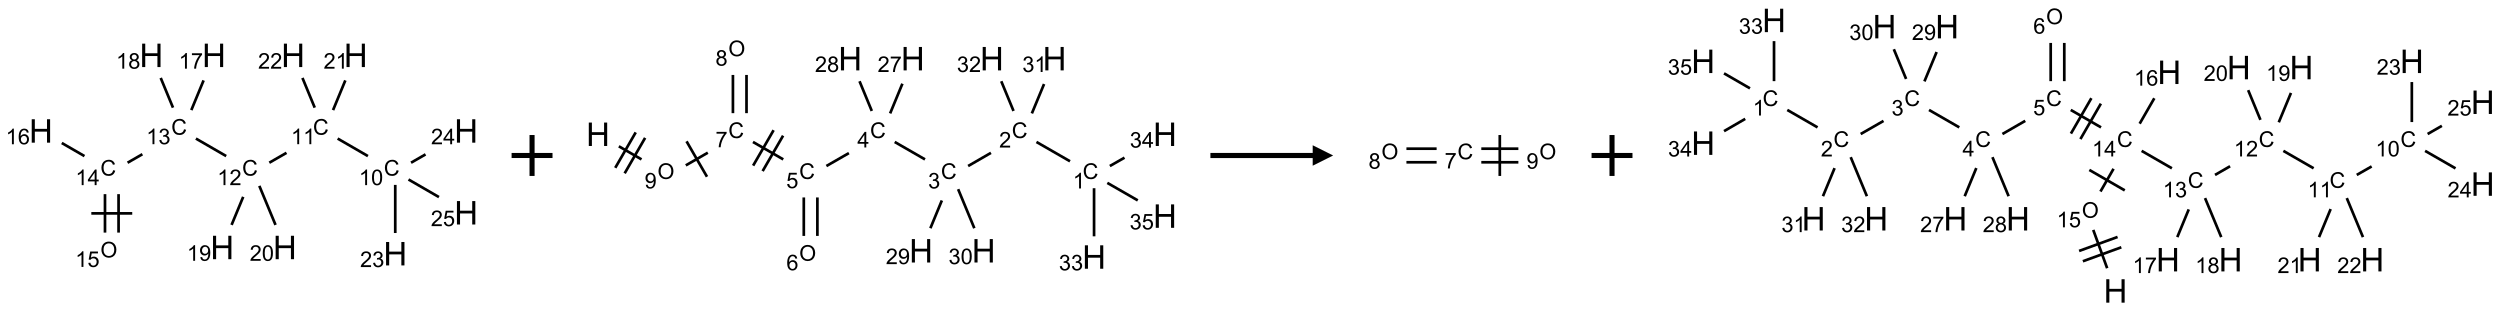 <?xml version="1.0" encoding="UTF-8"?>
<svg xmlns="http://www.w3.org/2000/svg" xmlns:xlink="http://www.w3.org/1999/xlink" width="1222" height="152" viewBox="0 0 1222 152">
<defs>
<g>
<g id="glyph-0-0">
<path d="M 1.332 0 L 1.332 -6.668 L 6.668 -6.668 L 6.668 0 Z M 1.5 -0.168 L 6.5 -0.168 L 6.5 -6.5 L 1.5 -6.5 Z M 1.5 -0.168 "/>
</g>
<g id="glyph-0-1">
<path d="M 6.27 -2.676 L 7.281 -2.422 C 7.07 -1.594 6.688 -0.961 6.137 -0.523 C 5.586 -0.086 4.914 0.129 4.121 0.129 C 3.297 0.129 2.629 -0.039 2.113 -0.371 C 1.598 -0.707 1.203 -1.191 0.934 -1.828 C 0.664 -2.465 0.531 -3.145 0.531 -3.875 C 0.531 -4.672 0.684 -5.363 0.988 -5.957 C 1.293 -6.547 1.723 -6.996 2.285 -7.305 C 2.844 -7.613 3.461 -7.766 4.137 -7.766 C 4.898 -7.766 5.543 -7.57 6.062 -7.184 C 6.582 -6.793 6.945 -6.246 7.152 -5.543 L 6.156 -5.309 C 5.98 -5.863 5.723 -6.266 5.387 -6.52 C 5.051 -6.773 4.625 -6.902 4.113 -6.902 C 3.527 -6.902 3.039 -6.762 2.645 -6.48 C 2.25 -6.199 1.973 -5.82 1.812 -5.348 C 1.652 -4.871 1.574 -4.383 1.574 -3.879 C 1.574 -3.23 1.668 -2.664 1.855 -2.18 C 2.047 -1.695 2.34 -1.332 2.738 -1.094 C 3.137 -0.855 3.57 -0.734 4.035 -0.734 C 4.602 -0.734 5.082 -0.898 5.473 -1.223 C 5.867 -1.551 6.133 -2.035 6.27 -2.676 Z M 6.27 -2.676 "/>
</g>
<g id="glyph-0-2">
<path d="M 3.973 0 L 3.035 0 L 3.035 -5.973 C 2.809 -5.758 2.516 -5.543 2.148 -5.328 C 1.781 -5.113 1.453 -4.953 1.16 -4.844 L 1.16 -5.75 C 1.684 -5.996 2.145 -6.297 2.535 -6.645 C 2.93 -6.996 3.207 -7.336 3.371 -7.668 L 3.973 -7.668 Z M 3.973 0 "/>
</g>
<g id="glyph-0-3">
<path d="M 0.441 -3.766 C 0.441 -4.668 0.535 -5.395 0.723 -5.945 C 0.906 -6.496 1.184 -6.922 1.551 -7.219 C 1.918 -7.516 2.375 -7.668 2.934 -7.668 C 3.344 -7.668 3.703 -7.586 4.012 -7.418 C 4.32 -7.254 4.574 -7.016 4.777 -6.707 C 4.977 -6.395 5.137 -6.016 5.25 -5.57 C 5.363 -5.125 5.422 -4.523 5.422 -3.766 C 5.422 -2.871 5.328 -2.148 5.145 -1.598 C 4.961 -1.047 4.688 -0.621 4.32 -0.32 C 3.953 -0.02 3.492 0.129 2.934 0.129 C 2.195 0.129 1.617 -0.133 1.199 -0.66 C 0.695 -1.297 0.441 -2.332 0.441 -3.766 Z M 1.406 -3.766 C 1.406 -2.512 1.555 -1.68 1.848 -1.262 C 2.141 -0.848 2.5 -0.641 2.934 -0.641 C 3.363 -0.641 3.727 -0.848 4.02 -1.266 C 4.312 -1.684 4.457 -2.516 4.457 -3.766 C 4.457 -5.023 4.312 -5.859 4.02 -6.27 C 3.727 -6.684 3.359 -6.891 2.922 -6.891 C 2.492 -6.891 2.148 -6.707 1.891 -6.344 C 1.566 -5.879 1.406 -5.02 1.406 -3.766 Z M 1.406 -3.766 "/>
</g>
<g id="glyph-0-4">
<path d="M 5.371 -0.902 L 5.371 0 L 0.324 0 C 0.316 -0.227 0.352 -0.441 0.434 -0.652 C 0.562 -0.996 0.766 -1.332 1.051 -1.668 C 1.332 -2 1.742 -2.387 2.277 -2.824 C 3.105 -3.504 3.668 -4.043 3.957 -4.441 C 4.25 -4.84 4.395 -5.215 4.395 -5.566 C 4.395 -5.938 4.262 -6.254 3.996 -6.508 C 3.73 -6.762 3.387 -6.891 2.957 -6.891 C 2.508 -6.891 2.145 -6.754 1.875 -6.484 C 1.605 -6.215 1.469 -5.84 1.465 -5.359 L 0.5 -5.457 C 0.566 -6.176 0.812 -6.727 1.246 -7.102 C 1.676 -7.477 2.254 -7.668 2.98 -7.668 C 3.711 -7.668 4.293 -7.465 4.719 -7.059 C 5.145 -6.652 5.359 -6.148 5.359 -5.547 C 5.359 -5.242 5.297 -4.941 5.172 -4.645 C 5.047 -4.352 4.84 -4.039 4.551 -3.715 C 4.262 -3.387 3.777 -2.938 3.105 -2.371 C 2.543 -1.898 2.18 -1.578 2.02 -1.41 C 1.859 -1.242 1.73 -1.07 1.625 -0.902 Z M 5.371 -0.902 "/>
</g>
<g id="glyph-0-5">
<path d="M 0.449 -2.016 L 1.387 -2.141 C 1.492 -1.609 1.676 -1.227 1.934 -0.992 C 2.191 -0.758 2.508 -0.641 2.879 -0.641 C 3.32 -0.641 3.695 -0.793 3.996 -1.098 C 4.301 -1.402 4.453 -1.781 4.453 -2.234 C 4.453 -2.664 4.312 -3.02 4.031 -3.301 C 3.75 -3.578 3.391 -3.719 2.957 -3.719 C 2.781 -3.719 2.562 -3.684 2.297 -3.613 L 2.402 -4.438 C 2.465 -4.43 2.516 -4.426 2.551 -4.426 C 2.949 -4.426 3.312 -4.531 3.629 -4.738 C 3.949 -4.949 4.109 -5.27 4.109 -5.703 C 4.109 -6.047 3.992 -6.332 3.762 -6.559 C 3.527 -6.785 3.227 -6.895 2.859 -6.895 C 2.496 -6.895 2.191 -6.781 1.949 -6.551 C 1.707 -6.324 1.547 -5.98 1.48 -5.52 L 0.543 -5.688 C 0.656 -6.316 0.918 -6.805 1.324 -7.148 C 1.73 -7.492 2.234 -7.668 2.84 -7.668 C 3.254 -7.668 3.641 -7.578 3.988 -7.398 C 4.34 -7.219 4.609 -6.977 4.793 -6.668 C 4.98 -6.359 5.074 -6.031 5.074 -5.684 C 5.074 -5.352 4.984 -5.051 4.809 -4.781 C 4.629 -4.512 4.367 -4.297 4.02 -4.137 C 4.473 -4.031 4.824 -3.816 5.074 -3.488 C 5.324 -3.16 5.449 -2.75 5.449 -2.254 C 5.449 -1.59 5.203 -1.023 4.719 -0.559 C 4.234 -0.098 3.617 0.137 2.875 0.137 C 2.203 0.137 1.648 -0.062 1.207 -0.465 C 0.762 -0.863 0.512 -1.379 0.449 -2.016 Z M 0.449 -2.016 "/>
</g>
<g id="glyph-0-6">
<path d="M 3.449 0 L 3.449 -1.828 L 0.137 -1.828 L 0.137 -2.688 L 3.621 -7.637 L 4.387 -7.637 L 4.387 -2.688 L 5.418 -2.688 L 5.418 -1.828 L 4.387 -1.828 L 4.387 0 Z M 3.449 -2.688 L 3.449 -6.129 L 1.059 -2.688 Z M 3.449 -2.688 "/>
</g>
<g id="glyph-0-7">
<path d="M 0.516 -3.719 C 0.516 -4.984 0.855 -5.977 1.535 -6.695 C 2.215 -7.414 3.094 -7.77 4.172 -7.77 C 4.875 -7.77 5.512 -7.602 6.078 -7.266 C 6.645 -6.93 7.074 -6.461 7.371 -5.855 C 7.668 -5.254 7.816 -4.57 7.816 -3.809 C 7.816 -3.035 7.66 -2.34 7.348 -1.73 C 7.035 -1.117 6.594 -0.656 6.02 -0.34 C 5.449 -0.027 4.828 0.129 4.168 0.129 C 3.449 0.129 2.805 -0.043 2.238 -0.391 C 1.672 -0.738 1.246 -1.211 0.953 -1.812 C 0.66 -2.414 0.516 -3.047 0.516 -3.719 Z M 1.559 -3.703 C 1.559 -2.781 1.805 -2.059 2.301 -1.527 C 2.793 -1 3.414 -0.734 4.16 -0.734 C 4.922 -0.734 5.547 -1 6.039 -1.535 C 6.531 -2.07 6.777 -2.828 6.777 -3.812 C 6.777 -4.434 6.672 -4.977 6.461 -5.441 C 6.25 -5.902 5.945 -6.262 5.539 -6.52 C 5.133 -6.773 4.68 -6.902 4.176 -6.902 C 3.461 -6.902 2.848 -6.656 2.332 -6.164 C 1.816 -5.672 1.559 -4.852 1.559 -3.703 Z M 1.559 -3.703 "/>
</g>
<g id="glyph-0-8">
<path d="M 0.441 -2 L 1.426 -2.082 C 1.5 -1.605 1.668 -1.242 1.934 -1.004 C 2.199 -0.762 2.52 -0.641 2.895 -0.641 C 3.348 -0.641 3.73 -0.812 4.043 -1.152 C 4.355 -1.492 4.512 -1.941 4.512 -2.504 C 4.512 -3.039 4.359 -3.461 4.059 -3.77 C 3.758 -4.078 3.367 -4.234 2.879 -4.234 C 2.578 -4.234 2.305 -4.164 2.062 -4.027 C 1.82 -3.891 1.629 -3.715 1.488 -3.496 L 0.609 -3.609 L 1.348 -7.531 L 5.145 -7.531 L 5.145 -6.637 L 2.098 -6.637 L 1.688 -4.582 C 2.145 -4.902 2.625 -5.062 3.129 -5.062 C 3.797 -5.062 4.359 -4.832 4.816 -4.371 C 5.277 -3.91 5.504 -3.312 5.504 -2.59 C 5.504 -1.898 5.305 -1.301 4.902 -0.797 C 4.41 -0.18 3.742 0.129 2.895 0.129 C 2.199 0.129 1.633 -0.062 1.195 -0.453 C 0.758 -0.844 0.504 -1.359 0.441 -2 Z M 0.441 -2 "/>
</g>
<g id="glyph-0-9">
<path d="M 5.309 -5.766 L 4.375 -5.691 C 4.293 -6.059 4.172 -6.328 4.02 -6.496 C 3.766 -6.762 3.453 -6.895 3.082 -6.895 C 2.785 -6.895 2.523 -6.812 2.297 -6.645 C 2 -6.43 1.77 -6.117 1.598 -5.703 C 1.43 -5.289 1.34 -4.703 1.332 -3.938 C 1.559 -4.281 1.836 -4.535 2.16 -4.703 C 2.488 -4.871 2.828 -4.953 3.188 -4.953 C 3.812 -4.953 4.344 -4.723 4.785 -4.262 C 5.223 -3.801 5.441 -3.207 5.441 -2.48 C 5.441 -2 5.34 -1.555 5.133 -1.145 C 4.926 -0.73 4.641 -0.418 4.281 -0.199 C 3.922 0.02 3.512 0.129 3.051 0.129 C 2.27 0.129 1.633 -0.156 1.141 -0.73 C 0.648 -1.305 0.402 -2.254 0.402 -3.574 C 0.402 -5.051 0.672 -6.121 1.219 -6.793 C 1.695 -7.375 2.336 -7.668 3.141 -7.668 C 3.742 -7.668 4.234 -7.5 4.617 -7.16 C 5 -6.824 5.23 -6.359 5.309 -5.766 Z M 1.48 -2.473 C 1.48 -2.152 1.547 -1.844 1.684 -1.547 C 1.82 -1.25 2.016 -1.027 2.262 -0.871 C 2.508 -0.719 2.766 -0.641 3.035 -0.641 C 3.434 -0.641 3.773 -0.801 4.059 -1.121 C 4.344 -1.441 4.484 -1.875 4.484 -2.422 C 4.484 -2.949 4.344 -3.367 4.062 -3.668 C 3.781 -3.973 3.426 -4.125 3 -4.125 C 2.578 -4.125 2.219 -3.973 1.922 -3.668 C 1.625 -3.363 1.48 -2.969 1.48 -2.473 Z M 1.48 -2.473 "/>
</g>
<g id="glyph-0-10">
<path d="M 0.504 -6.637 L 0.504 -7.535 L 5.449 -7.535 L 5.449 -6.809 C 4.961 -6.289 4.48 -5.602 4.004 -4.746 C 3.527 -3.887 3.156 -3.004 2.895 -2.098 C 2.707 -1.461 2.59 -0.762 2.535 0 L 1.574 0 C 1.582 -0.602 1.703 -1.328 1.926 -2.176 C 2.152 -3.027 2.477 -3.848 2.898 -4.637 C 3.32 -5.426 3.77 -6.094 4.246 -6.637 Z M 0.504 -6.637 "/>
</g>
<g id="glyph-0-11">
<path d="M 1.887 -4.141 C 1.496 -4.281 1.207 -4.484 1.02 -4.75 C 0.832 -5.016 0.738 -5.328 0.738 -5.699 C 0.738 -6.254 0.938 -6.719 1.34 -7.098 C 1.738 -7.477 2.27 -7.668 2.934 -7.668 C 3.598 -7.668 4.137 -7.473 4.543 -7.086 C 4.949 -6.699 5.152 -6.227 5.152 -5.672 C 5.152 -5.316 5.059 -5.008 4.871 -4.746 C 4.688 -4.484 4.406 -4.281 4.027 -4.141 C 4.496 -3.988 4.852 -3.742 5.098 -3.402 C 5.34 -3.062 5.465 -2.656 5.465 -2.184 C 5.465 -1.531 5.234 -0.98 4.77 -0.535 C 4.309 -0.09 3.703 0.129 2.949 0.129 C 2.195 0.129 1.586 -0.094 1.125 -0.539 C 0.664 -0.984 0.434 -1.543 0.434 -2.207 C 0.434 -2.703 0.559 -3.121 0.809 -3.457 C 1.062 -3.793 1.422 -4.02 1.887 -4.141 Z M 1.699 -5.73 C 1.699 -5.367 1.812 -5.074 2.047 -4.844 C 2.281 -4.613 2.582 -4.5 2.953 -4.5 C 3.312 -4.5 3.609 -4.613 3.84 -4.84 C 4.07 -5.066 4.188 -5.348 4.188 -5.676 C 4.188 -6.02 4.07 -6.309 3.832 -6.543 C 3.594 -6.777 3.297 -6.895 2.941 -6.895 C 2.586 -6.895 2.289 -6.781 2.051 -6.551 C 1.816 -6.324 1.699 -6.047 1.699 -5.73 Z M 1.395 -2.203 C 1.395 -1.938 1.461 -1.676 1.586 -1.426 C 1.711 -1.176 1.902 -0.984 2.152 -0.848 C 2.402 -0.711 2.672 -0.641 2.957 -0.641 C 3.406 -0.641 3.777 -0.785 4.066 -1.074 C 4.359 -1.363 4.504 -1.727 4.504 -2.172 C 4.504 -2.625 4.355 -2.996 4.055 -3.293 C 3.754 -3.586 3.379 -3.734 2.926 -3.734 C 2.484 -3.734 2.121 -3.59 1.832 -3.297 C 1.543 -3.004 1.395 -2.641 1.395 -2.203 Z M 1.395 -2.203 "/>
</g>
<g id="glyph-0-12">
<path d="M 0.582 -1.766 L 1.484 -1.848 C 1.562 -1.426 1.707 -1.117 1.922 -0.926 C 2.137 -0.734 2.414 -0.641 2.75 -0.641 C 3.039 -0.641 3.289 -0.707 3.508 -0.84 C 3.727 -0.973 3.902 -1.148 4.043 -1.367 C 4.18 -1.586 4.297 -1.887 4.391 -2.262 C 4.484 -2.637 4.531 -3.016 4.531 -3.406 C 4.531 -3.449 4.531 -3.512 4.527 -3.594 C 4.34 -3.297 4.082 -3.055 3.758 -2.867 C 3.434 -2.68 3.082 -2.59 2.703 -2.59 C 2.07 -2.59 1.535 -2.816 1.098 -3.277 C 0.66 -3.734 0.441 -4.34 0.441 -5.09 C 0.441 -5.863 0.672 -6.484 1.129 -6.957 C 1.586 -7.43 2.156 -7.668 2.844 -7.668 C 3.34 -7.668 3.793 -7.531 4.207 -7.266 C 4.617 -7 4.93 -6.617 5.145 -6.121 C 5.355 -5.629 5.465 -4.91 5.465 -3.973 C 5.465 -2.996 5.359 -2.223 5.145 -1.645 C 4.934 -1.066 4.617 -0.625 4.199 -0.324 C 3.781 -0.02 3.293 0.129 2.73 0.129 C 2.133 0.129 1.645 -0.035 1.266 -0.367 C 0.887 -0.699 0.66 -1.164 0.582 -1.766 Z M 4.422 -5.137 C 4.422 -5.676 4.277 -6.102 3.992 -6.418 C 3.707 -6.734 3.359 -6.891 2.957 -6.891 C 2.543 -6.891 2.18 -6.719 1.871 -6.379 C 1.562 -6.039 1.406 -5.598 1.406 -5.059 C 1.406 -4.57 1.555 -4.176 1.848 -3.871 C 2.141 -3.566 2.5 -3.418 2.934 -3.418 C 3.367 -3.418 3.723 -3.57 4.004 -3.871 C 4.281 -4.176 4.422 -4.598 4.422 -5.137 Z M 4.422 -5.137 "/>
</g>
<g id="glyph-1-0">
<path d="M 2 0 L 2 -10 L 10 -10 L 10 0 Z M 2.25 -0.25 L 9.75 -0.25 L 9.75 -9.75 L 2.25 -9.75 Z M 2.25 -0.25 "/>
</g>
<g id="glyph-1-1">
<path d="M 1.281 0 L 1.281 -11.453 L 2.797 -11.453 L 2.797 -6.75 L 8.75 -6.75 L 8.75 -11.453 L 10.266 -11.453 L 10.266 0 L 8.75 0 L 8.75 -5.398 L 2.797 -5.398 L 2.797 0 Z M 1.281 0 "/>
</g>
</g>
</defs>
<path fill="none" stroke-width="0.033" stroke-linecap="butt" stroke-linejoin="miter" stroke="rgb(0%, 0%, 0%)" stroke-opacity="1" stroke-miterlimit="10" d="M 3.996 1.231 L 3.626 1.017 " transform="matrix(40, 0, 0, 40, 19.998, 27.057)"/>
<path fill="none" stroke-width="0.033" stroke-linecap="butt" stroke-linejoin="miter" stroke="rgb(0%, 0%, 0%)" stroke-opacity="1" stroke-miterlimit="10" d="M 3.001 1.191 L 2.791 1.312 " transform="matrix(40, 0, 0, 40, 19.998, 27.057)"/>
<path fill="none" stroke-width="0.033" stroke-linecap="butt" stroke-linejoin="miter" stroke="rgb(0%, 0%, 0%)" stroke-opacity="1" stroke-miterlimit="10" d="M 2.264 1.231 L 1.894 1.017 " transform="matrix(40, 0, 0, 40, 19.998, 27.057)"/>
<path fill="none" stroke-width="0.033" stroke-linecap="butt" stroke-linejoin="miter" stroke="rgb(0%, 0%, 0%)" stroke-opacity="1" stroke-miterlimit="10" d="M 1.24 1.208 L 1.059 1.312 " transform="matrix(40, 0, 0, 40, 19.998, 27.057)"/>
<path fill="none" stroke-width="0.033" stroke-linecap="butt" stroke-linejoin="miter" stroke="rgb(0%, 0%, 0%)" stroke-opacity="1" stroke-miterlimit="10" d="M 0.783 1.696 L 0.783 2.166 " transform="matrix(40, 0, 0, 40, 19.998, 27.057)"/>
<path fill="none" stroke-width="0.033" stroke-linecap="butt" stroke-linejoin="miter" stroke="rgb(0%, 0%, 0%)" stroke-opacity="1" stroke-miterlimit="10" d="M 0.949 1.696 L 0.949 2.166 " transform="matrix(40, 0, 0, 40, 19.998, 27.057)"/>
<path fill="none" stroke-width="0.033" stroke-linecap="butt" stroke-linejoin="miter" stroke="rgb(0%, 0%, 0%)" stroke-opacity="1" stroke-miterlimit="10" d="M 0.616 1.931 L 1.116 1.931 " transform="matrix(40, 0, 0, 40, 19.998, 27.057)"/>
<path fill="none" stroke-width="0.033" stroke-linecap="butt" stroke-linejoin="miter" stroke="rgb(0%, 0%, 0%)" stroke-opacity="1" stroke-miterlimit="10" d="M 0.532 1.231 L 0.255 1.071 " transform="matrix(40, 0, 0, 40, 19.998, 27.057)"/>
<path fill="none" stroke-width="0.033" stroke-linecap="butt" stroke-linejoin="miter" stroke="rgb(0%, 0%, 0%)" stroke-opacity="1" stroke-miterlimit="10" d="M 1.838 0.669 L 1.988 0.306 " transform="matrix(40, 0, 0, 40, 19.998, 27.057)"/>
<path fill="none" stroke-width="0.033" stroke-linecap="butt" stroke-linejoin="miter" stroke="rgb(0%, 0%, 0%)" stroke-opacity="1" stroke-miterlimit="10" d="M 1.614 0.639 L 1.464 0.276 " transform="matrix(40, 0, 0, 40, 19.998, 27.057)"/>
<path fill="none" stroke-width="0.033" stroke-linecap="butt" stroke-linejoin="miter" stroke="rgb(0%, 0%, 0%)" stroke-opacity="1" stroke-miterlimit="10" d="M 2.472 1.729 L 2.33 2.072 " transform="matrix(40, 0, 0, 40, 19.998, 27.057)"/>
<path fill="none" stroke-width="0.033" stroke-linecap="butt" stroke-linejoin="miter" stroke="rgb(0%, 0%, 0%)" stroke-opacity="1" stroke-miterlimit="10" d="M 2.669 1.595 L 2.867 2.072 " transform="matrix(40, 0, 0, 40, 19.998, 27.057)"/>
<path fill="none" stroke-width="0.033" stroke-linecap="butt" stroke-linejoin="miter" stroke="rgb(0%, 0%, 0%)" stroke-opacity="1" stroke-miterlimit="10" d="M 3.57 0.669 L 3.72 0.306 " transform="matrix(40, 0, 0, 40, 19.998, 27.057)"/>
<path fill="none" stroke-width="0.033" stroke-linecap="butt" stroke-linejoin="miter" stroke="rgb(0%, 0%, 0%)" stroke-opacity="1" stroke-miterlimit="10" d="M 3.346 0.639 L 3.196 0.276 " transform="matrix(40, 0, 0, 40, 19.998, 27.057)"/>
<path fill="none" stroke-width="0.033" stroke-linecap="butt" stroke-linejoin="miter" stroke="rgb(0%, 0%, 0%)" stroke-opacity="1" stroke-miterlimit="10" d="M 4.33 1.583 L 4.33 2.171 " transform="matrix(40, 0, 0, 40, 19.998, 27.057)"/>
<path fill="none" stroke-width="0.033" stroke-linecap="butt" stroke-linejoin="miter" stroke="rgb(0%, 0%, 0%)" stroke-opacity="1" stroke-miterlimit="10" d="M 4.523 1.312 L 4.7 1.21 " transform="matrix(40, 0, 0, 40, 19.998, 27.057)"/>
<path fill="none" stroke-width="0.033" stroke-linecap="butt" stroke-linejoin="miter" stroke="rgb(0%, 0%, 0%)" stroke-opacity="1" stroke-miterlimit="10" d="M 4.492 1.517 L 4.864 1.732 " transform="matrix(40, 0, 0, 40, 19.998, 27.057)"/>
<g fill="rgb(0%, 0%, 0%)" fill-opacity="1">
<use xlink:href="#glyph-0-1" x="187.609" y="85.855"/>
</g>
<g fill="rgb(0%, 0%, 0%)" fill-opacity="1">
<use xlink:href="#glyph-0-2" x="175.453" y="90.492"/>
<use xlink:href="#glyph-0-3" x="181.385" y="90.492"/>
</g>
<g fill="rgb(0%, 0%, 0%)" fill-opacity="1">
<use xlink:href="#glyph-0-1" x="152.969" y="65.855"/>
</g>
<g fill="rgb(0%, 0%, 0%)" fill-opacity="1">
<use xlink:href="#glyph-0-2" x="142.258" y="70.492"/>
<use xlink:href="#glyph-0-2" x="148.19" y="70.492"/>
</g>
<g fill="rgb(0%, 0%, 0%)" fill-opacity="1">
<use xlink:href="#glyph-0-1" x="118.328" y="85.855"/>
</g>
<g fill="rgb(0%, 0%, 0%)" fill-opacity="1">
<use xlink:href="#glyph-0-2" x="106.223" y="90.492"/>
<use xlink:href="#glyph-0-4" x="112.155" y="90.492"/>
</g>
<g fill="rgb(0%, 0%, 0%)" fill-opacity="1">
<use xlink:href="#glyph-0-1" x="83.688" y="65.855"/>
</g>
<g fill="rgb(0%, 0%, 0%)" fill-opacity="1">
<use xlink:href="#glyph-0-2" x="71.504" y="70.492"/>
<use xlink:href="#glyph-0-5" x="77.436" y="70.492"/>
</g>
<g fill="rgb(0%, 0%, 0%)" fill-opacity="1">
<use xlink:href="#glyph-0-1" x="49.047" y="85.855"/>
</g>
<g fill="rgb(0%, 0%, 0%)" fill-opacity="1">
<use xlink:href="#glyph-0-2" x="36.895" y="90.492"/>
<use xlink:href="#glyph-0-6" x="42.827" y="90.492"/>
</g>
<g fill="rgb(0%, 0%, 0%)" fill-opacity="1">
<use xlink:href="#glyph-0-7" x="49.062" y="125.859"/>
</g>
<g fill="rgb(0%, 0%, 0%)" fill-opacity="1">
<use xlink:href="#glyph-0-2" x="36.805" y="130.492"/>
<use xlink:href="#glyph-0-8" x="42.737" y="130.492"/>
</g>
<g fill="rgb(0%, 0%, 0%)" fill-opacity="1">
<use xlink:href="#glyph-1-1" x="14.227" y="69.738"/>
</g>
<g fill="rgb(0%, 0%, 0%)" fill-opacity="1">
<use xlink:href="#glyph-0-2" x="2.797" y="70.531"/>
<use xlink:href="#glyph-0-9" x="8.729" y="70.531"/>
</g>
<g fill="rgb(0%, 0%, 0%)" fill-opacity="1">
<use xlink:href="#glyph-1-1" x="98.816" y="32.785"/>
</g>
<g fill="rgb(0%, 0%, 0%)" fill-opacity="1">
<use xlink:href="#glyph-0-2" x="87.379" y="33.578"/>
<use xlink:href="#glyph-0-10" x="93.311" y="33.578"/>
</g>
<g fill="rgb(0%, 0%, 0%)" fill-opacity="1">
<use xlink:href="#glyph-1-1" x="68.199" y="32.785"/>
</g>
<g fill="rgb(0%, 0%, 0%)" fill-opacity="1">
<use xlink:href="#glyph-0-2" x="56.75" y="33.578"/>
<use xlink:href="#glyph-0-11" x="62.682" y="33.578"/>
</g>
<g fill="rgb(0%, 0%, 0%)" fill-opacity="1">
<use xlink:href="#glyph-1-1" x="102.84" y="126.695"/>
</g>
<g fill="rgb(0%, 0%, 0%)" fill-opacity="1">
<use xlink:href="#glyph-0-2" x="91.391" y="127.488"/>
<use xlink:href="#glyph-0-12" x="97.323" y="127.488"/>
</g>
<g fill="rgb(0%, 0%, 0%)" fill-opacity="1">
<use xlink:href="#glyph-1-1" x="133.457" y="126.695"/>
</g>
<g fill="rgb(0%, 0%, 0%)" fill-opacity="1">
<use xlink:href="#glyph-0-4" x="122.051" y="127.488"/>
<use xlink:href="#glyph-0-3" x="127.983" y="127.488"/>
</g>
<g fill="rgb(0%, 0%, 0%)" fill-opacity="1">
<use xlink:href="#glyph-1-1" x="168.098" y="32.785"/>
</g>
<g fill="rgb(0%, 0%, 0%)" fill-opacity="1">
<use xlink:href="#glyph-0-4" x="158.141" y="33.578"/>
<use xlink:href="#glyph-0-2" x="164.073" y="33.578"/>
</g>
<g fill="rgb(0%, 0%, 0%)" fill-opacity="1">
<use xlink:href="#glyph-1-1" x="137.48" y="32.785"/>
</g>
<g fill="rgb(0%, 0%, 0%)" fill-opacity="1">
<use xlink:href="#glyph-0-4" x="126.129" y="33.578"/>
<use xlink:href="#glyph-0-4" x="132.061" y="33.578"/>
</g>
<g fill="rgb(0%, 0%, 0%)" fill-opacity="1">
<use xlink:href="#glyph-1-1" x="187.43" y="129.738"/>
</g>
<g fill="rgb(0%, 0%, 0%)" fill-opacity="1">
<use xlink:href="#glyph-0-4" x="176" y="130.531"/>
<use xlink:href="#glyph-0-5" x="181.932" y="130.531"/>
</g>
<g fill="rgb(0%, 0%, 0%)" fill-opacity="1">
<use xlink:href="#glyph-1-1" x="222.07" y="69.738"/>
</g>
<g fill="rgb(0%, 0%, 0%)" fill-opacity="1">
<use xlink:href="#glyph-0-4" x="210.672" y="70.531"/>
<use xlink:href="#glyph-0-6" x="216.604" y="70.531"/>
</g>
<g fill="rgb(0%, 0%, 0%)" fill-opacity="1">
<use xlink:href="#glyph-1-1" x="222.07" y="109.738"/>
</g>
<g fill="rgb(0%, 0%, 0%)" fill-opacity="1">
<use xlink:href="#glyph-0-4" x="210.582" y="110.531"/>
<use xlink:href="#glyph-0-8" x="216.514" y="110.531"/>
</g>
<path fill="none" stroke-width="0.062" stroke-linecap="butt" stroke-linejoin="miter" stroke="rgb(0%, 0%, 0%)" stroke-opacity="1" stroke-miterlimit="10" d="M 0 0 L 0.5 0 M 0.25 -0.25 L 0.25 0.25 " transform="matrix(40, 0, 0, 40, 250.068, 76)"/>
<path fill="none" stroke-width="0.033" stroke-linecap="butt" stroke-linejoin="miter" stroke="rgb(0%, 0%, 0%)" stroke-opacity="1" stroke-miterlimit="10" d="M 0.255 1.147 L 0.532 1.307 " transform="matrix(40, 0, 0, 40, 292.295, 25.633)"/>
<path fill="none" stroke-width="0.033" stroke-linecap="butt" stroke-linejoin="miter" stroke="rgb(0%, 0%, 0%)" stroke-opacity="1" stroke-miterlimit="10" d="M 0.326 1.477 L 0.576 1.044 " transform="matrix(40, 0, 0, 40, 292.295, 25.633)"/>
<path fill="none" stroke-width="0.033" stroke-linecap="butt" stroke-linejoin="miter" stroke="rgb(0%, 0%, 0%)" stroke-opacity="1" stroke-miterlimit="10" d="M 0.211 1.41 L 0.461 0.977 " transform="matrix(40, 0, 0, 40, 292.295, 25.633)"/>
<path fill="none" stroke-width="0.033" stroke-linecap="butt" stroke-linejoin="miter" stroke="rgb(0%, 0%, 0%)" stroke-opacity="1" stroke-miterlimit="10" d="M 1.073 1.38 L 1.342 1.225 " transform="matrix(40, 0, 0, 40, 292.295, 25.633)"/>
<path fill="none" stroke-width="0.033" stroke-linecap="butt" stroke-linejoin="miter" stroke="rgb(0%, 0%, 0%)" stroke-opacity="1" stroke-miterlimit="10" d="M 1.332 1.519 L 1.082 1.086 " transform="matrix(40, 0, 0, 40, 292.295, 25.633)"/>
<path fill="none" stroke-width="0.033" stroke-linecap="butt" stroke-linejoin="miter" stroke="rgb(0%, 0%, 0%)" stroke-opacity="1" stroke-miterlimit="10" d="M 1.894 1.094 L 2.264 1.307 " transform="matrix(40, 0, 0, 40, 292.295, 25.633)"/>
<path fill="none" stroke-width="0.033" stroke-linecap="butt" stroke-linejoin="miter" stroke="rgb(0%, 0%, 0%)" stroke-opacity="1" stroke-miterlimit="10" d="M 2.012 1.45 L 2.262 1.017 " transform="matrix(40, 0, 0, 40, 292.295, 25.633)"/>
<path fill="none" stroke-width="0.033" stroke-linecap="butt" stroke-linejoin="miter" stroke="rgb(0%, 0%, 0%)" stroke-opacity="1" stroke-miterlimit="10" d="M 1.896 1.383 L 2.146 0.95 " transform="matrix(40, 0, 0, 40, 292.295, 25.633)"/>
<path fill="none" stroke-width="0.033" stroke-linecap="butt" stroke-linejoin="miter" stroke="rgb(0%, 0%, 0%)" stroke-opacity="1" stroke-miterlimit="10" d="M 2.791 1.388 L 3.066 1.23 " transform="matrix(40, 0, 0, 40, 292.295, 25.633)"/>
<path fill="none" stroke-width="0.033" stroke-linecap="butt" stroke-linejoin="miter" stroke="rgb(0%, 0%, 0%)" stroke-opacity="1" stroke-miterlimit="10" d="M 3.626 1.094 L 3.996 1.307 " transform="matrix(40, 0, 0, 40, 292.295, 25.633)"/>
<path fill="none" stroke-width="0.033" stroke-linecap="butt" stroke-linejoin="miter" stroke="rgb(0%, 0%, 0%)" stroke-opacity="1" stroke-miterlimit="10" d="M 4.523 1.388 L 4.802 1.227 " transform="matrix(40, 0, 0, 40, 292.295, 25.633)"/>
<path fill="none" stroke-width="0.033" stroke-linecap="butt" stroke-linejoin="miter" stroke="rgb(0%, 0%, 0%)" stroke-opacity="1" stroke-miterlimit="10" d="M 5.358 1.094 L 5.768 1.33 " transform="matrix(40, 0, 0, 40, 292.295, 25.633)"/>
<path fill="none" stroke-width="0.033" stroke-linecap="butt" stroke-linejoin="miter" stroke="rgb(0%, 0%, 0%)" stroke-opacity="1" stroke-miterlimit="10" d="M 6.062 1.659 L 6.062 2.247 " transform="matrix(40, 0, 0, 40, 292.295, 25.633)"/>
<path fill="none" stroke-width="0.033" stroke-linecap="butt" stroke-linejoin="miter" stroke="rgb(0%, 0%, 0%)" stroke-opacity="1" stroke-miterlimit="10" d="M 6.255 1.388 L 6.434 1.286 " transform="matrix(40, 0, 0, 40, 292.295, 25.633)"/>
<path fill="none" stroke-width="0.033" stroke-linecap="butt" stroke-linejoin="miter" stroke="rgb(0%, 0%, 0%)" stroke-opacity="1" stroke-miterlimit="10" d="M 6.224 1.594 L 6.596 1.808 " transform="matrix(40, 0, 0, 40, 292.295, 25.633)"/>
<path fill="none" stroke-width="0.033" stroke-linecap="butt" stroke-linejoin="miter" stroke="rgb(0%, 0%, 0%)" stroke-opacity="1" stroke-miterlimit="10" d="M 5.302 0.745 L 5.451 0.386 " transform="matrix(40, 0, 0, 40, 292.295, 25.633)"/>
<path fill="none" stroke-width="0.033" stroke-linecap="butt" stroke-linejoin="miter" stroke="rgb(0%, 0%, 0%)" stroke-opacity="1" stroke-miterlimit="10" d="M 5.078 0.715 L 4.928 0.352 " transform="matrix(40, 0, 0, 40, 292.295, 25.633)"/>
<path fill="none" stroke-width="0.033" stroke-linecap="butt" stroke-linejoin="miter" stroke="rgb(0%, 0%, 0%)" stroke-opacity="1" stroke-miterlimit="10" d="M 4.202 1.809 L 4.062 2.148 " transform="matrix(40, 0, 0, 40, 292.295, 25.633)"/>
<path fill="none" stroke-width="0.033" stroke-linecap="butt" stroke-linejoin="miter" stroke="rgb(0%, 0%, 0%)" stroke-opacity="1" stroke-miterlimit="10" d="M 4.401 1.671 L 4.599 2.148 " transform="matrix(40, 0, 0, 40, 292.295, 25.633)"/>
<path fill="none" stroke-width="0.033" stroke-linecap="butt" stroke-linejoin="miter" stroke="rgb(0%, 0%, 0%)" stroke-opacity="1" stroke-miterlimit="10" d="M 3.57 0.745 L 3.72 0.382 " transform="matrix(40, 0, 0, 40, 292.295, 25.633)"/>
<path fill="none" stroke-width="0.033" stroke-linecap="butt" stroke-linejoin="miter" stroke="rgb(0%, 0%, 0%)" stroke-opacity="1" stroke-miterlimit="10" d="M 3.346 0.715 L 3.196 0.352 " transform="matrix(40, 0, 0, 40, 292.295, 25.633)"/>
<path fill="none" stroke-width="0.033" stroke-linecap="butt" stroke-linejoin="miter" stroke="rgb(0%, 0%, 0%)" stroke-opacity="1" stroke-miterlimit="10" d="M 2.515 1.772 L 2.515 2.242 " transform="matrix(40, 0, 0, 40, 292.295, 25.633)"/>
<path fill="none" stroke-width="0.033" stroke-linecap="butt" stroke-linejoin="miter" stroke="rgb(0%, 0%, 0%)" stroke-opacity="1" stroke-miterlimit="10" d="M 2.681 1.772 L 2.681 2.242 " transform="matrix(40, 0, 0, 40, 292.295, 25.633)"/>
<path fill="none" stroke-width="0.033" stroke-linecap="butt" stroke-linejoin="miter" stroke="rgb(0%, 0%, 0%)" stroke-opacity="1" stroke-miterlimit="10" d="M 1.815 0.742 L 1.815 0.275 " transform="matrix(40, 0, 0, 40, 292.295, 25.633)"/>
<path fill="none" stroke-width="0.033" stroke-linecap="butt" stroke-linejoin="miter" stroke="rgb(0%, 0%, 0%)" stroke-opacity="1" stroke-miterlimit="10" d="M 1.649 0.742 L 1.649 0.275 " transform="matrix(40, 0, 0, 40, 292.295, 25.633)"/>
<g fill="rgb(0%, 0%, 0%)" fill-opacity="1">
<use xlink:href="#glyph-1-1" x="286.523" y="71.359"/>
</g>
<g fill="rgb(0%, 0%, 0%)" fill-opacity="1">
<use xlink:href="#glyph-0-7" x="321.359" y="87.48"/>
</g>
<g fill="rgb(0%, 0%, 0%)" fill-opacity="1">
<use xlink:href="#glyph-0-12" x="315.074" y="92.113"/>
</g>
<g fill="rgb(0%, 0%, 0%)" fill-opacity="1">
<use xlink:href="#glyph-0-1" x="355.984" y="67.477"/>
</g>
<g fill="rgb(0%, 0%, 0%)" fill-opacity="1">
<use xlink:href="#glyph-0-10" x="349.73" y="71.984"/>
</g>
<g fill="rgb(0%, 0%, 0%)" fill-opacity="1">
<use xlink:href="#glyph-0-1" x="390.625" y="87.477"/>
</g>
<g fill="rgb(0%, 0%, 0%)" fill-opacity="1">
<use xlink:href="#glyph-0-8" x="384.316" y="91.98"/>
</g>
<g fill="rgb(0%, 0%, 0%)" fill-opacity="1">
<use xlink:href="#glyph-0-1" x="425.266" y="67.477"/>
</g>
<g fill="rgb(0%, 0%, 0%)" fill-opacity="1">
<use xlink:href="#glyph-0-6" x="419.047" y="72.082"/>
</g>
<g fill="rgb(0%, 0%, 0%)" fill-opacity="1">
<use xlink:href="#glyph-0-1" x="459.906" y="87.477"/>
</g>
<g fill="rgb(0%, 0%, 0%)" fill-opacity="1">
<use xlink:href="#glyph-0-5" x="453.656" y="92.113"/>
</g>
<g fill="rgb(0%, 0%, 0%)" fill-opacity="1">
<use xlink:href="#glyph-0-1" x="494.547" y="67.477"/>
</g>
<g fill="rgb(0%, 0%, 0%)" fill-opacity="1">
<use xlink:href="#glyph-0-4" x="488.375" y="72.113"/>
</g>
<g fill="rgb(0%, 0%, 0%)" fill-opacity="1">
<use xlink:href="#glyph-0-1" x="529.188" y="87.477"/>
</g>
<g fill="rgb(0%, 0%, 0%)" fill-opacity="1">
<use xlink:href="#glyph-0-2" x="524.41" y="92.113"/>
</g>
<g fill="rgb(0%, 0%, 0%)" fill-opacity="1">
<use xlink:href="#glyph-1-1" x="529.008" y="131.359"/>
</g>
<g fill="rgb(0%, 0%, 0%)" fill-opacity="1">
<use xlink:href="#glyph-0-5" x="517.574" y="132.152"/>
<use xlink:href="#glyph-0-5" x="523.507" y="132.152"/>
</g>
<g fill="rgb(0%, 0%, 0%)" fill-opacity="1">
<use xlink:href="#glyph-1-1" x="563.652" y="71.359"/>
</g>
<g fill="rgb(0%, 0%, 0%)" fill-opacity="1">
<use xlink:href="#glyph-0-5" x="552.25" y="72.152"/>
<use xlink:href="#glyph-0-6" x="558.182" y="72.152"/>
</g>
<g fill="rgb(0%, 0%, 0%)" fill-opacity="1">
<use xlink:href="#glyph-1-1" x="563.652" y="111.359"/>
</g>
<g fill="rgb(0%, 0%, 0%)" fill-opacity="1">
<use xlink:href="#glyph-0-5" x="552.16" y="112.152"/>
<use xlink:href="#glyph-0-8" x="558.092" y="112.152"/>
</g>
<g fill="rgb(0%, 0%, 0%)" fill-opacity="1">
<use xlink:href="#glyph-1-1" x="509.676" y="34.406"/>
</g>
<g fill="rgb(0%, 0%, 0%)" fill-opacity="1">
<use xlink:href="#glyph-0-5" x="499.715" y="35.199"/>
<use xlink:href="#glyph-0-2" x="505.647" y="35.199"/>
</g>
<g fill="rgb(0%, 0%, 0%)" fill-opacity="1">
<use xlink:href="#glyph-1-1" x="479.062" y="34.406"/>
</g>
<g fill="rgb(0%, 0%, 0%)" fill-opacity="1">
<use xlink:href="#glyph-0-5" x="467.707" y="35.199"/>
<use xlink:href="#glyph-0-4" x="473.639" y="35.199"/>
</g>
<g fill="rgb(0%, 0%, 0%)" fill-opacity="1">
<use xlink:href="#glyph-1-1" x="444.422" y="128.316"/>
</g>
<g fill="rgb(0%, 0%, 0%)" fill-opacity="1">
<use xlink:href="#glyph-0-4" x="432.973" y="129.109"/>
<use xlink:href="#glyph-0-12" x="438.905" y="129.109"/>
</g>
<g fill="rgb(0%, 0%, 0%)" fill-opacity="1">
<use xlink:href="#glyph-1-1" x="475.035" y="128.316"/>
</g>
<g fill="rgb(0%, 0%, 0%)" fill-opacity="1">
<use xlink:href="#glyph-0-5" x="463.629" y="129.109"/>
<use xlink:href="#glyph-0-3" x="469.561" y="129.109"/>
</g>
<g fill="rgb(0%, 0%, 0%)" fill-opacity="1">
<use xlink:href="#glyph-1-1" x="440.395" y="34.406"/>
</g>
<g fill="rgb(0%, 0%, 0%)" fill-opacity="1">
<use xlink:href="#glyph-0-4" x="428.961" y="35.199"/>
<use xlink:href="#glyph-0-10" x="434.893" y="35.199"/>
</g>
<g fill="rgb(0%, 0%, 0%)" fill-opacity="1">
<use xlink:href="#glyph-1-1" x="409.777" y="34.406"/>
</g>
<g fill="rgb(0%, 0%, 0%)" fill-opacity="1">
<use xlink:href="#glyph-0-4" x="398.332" y="35.199"/>
<use xlink:href="#glyph-0-11" x="404.264" y="35.199"/>
</g>
<g fill="rgb(0%, 0%, 0%)" fill-opacity="1">
<use xlink:href="#glyph-0-7" x="390.641" y="127.48"/>
</g>
<g fill="rgb(0%, 0%, 0%)" fill-opacity="1">
<use xlink:href="#glyph-0-9" x="384.379" y="132.113"/>
</g>
<g fill="rgb(0%, 0%, 0%)" fill-opacity="1">
<use xlink:href="#glyph-0-7" x="356" y="27.48"/>
</g>
<g fill="rgb(0%, 0%, 0%)" fill-opacity="1">
<use xlink:href="#glyph-0-11" x="349.719" y="32.113"/>
</g>
<path fill-rule="nonzero" fill="rgb(0%, 0%, 0%)" fill-opacity="1" d="M 591.648 77.25 L 641.648 77.25 L 641.648 81 L 651.648 76 L 641.648 71 L 641.648 74.75 L 591.648 74.75 "/>
<path fill="none" stroke-width="0.033" stroke-linecap="butt" stroke-linejoin="miter" stroke="rgb(0%, 0%, 0%)" stroke-opacity="1" stroke-miterlimit="10" d="M 0.606 -0.083 L 0.237 -0.083 " transform="matrix(40, 0, 0, 40, 677.982, 76)"/>
<path fill="none" stroke-width="0.033" stroke-linecap="butt" stroke-linejoin="miter" stroke="rgb(0%, 0%, 0%)" stroke-opacity="1" stroke-miterlimit="10" d="M 0.606 0.083 L 0.237 0.083 " transform="matrix(40, 0, 0, 40, 677.982, 76)"/>
<path fill="none" stroke-width="0.033" stroke-linecap="butt" stroke-linejoin="miter" stroke="rgb(0%, 0%, 0%)" stroke-opacity="1" stroke-miterlimit="10" d="M 1.152 0.083 L 1.605 0.083 " transform="matrix(40, 0, 0, 40, 677.982, 76)"/>
<path fill="none" stroke-width="0.033" stroke-linecap="butt" stroke-linejoin="miter" stroke="rgb(0%, 0%, 0%)" stroke-opacity="1" stroke-miterlimit="10" d="M 1.152 -0.083 L 1.605 -0.083 " transform="matrix(40, 0, 0, 40, 677.982, 76)"/>
<path fill="none" stroke-width="0.033" stroke-linecap="butt" stroke-linejoin="miter" stroke="rgb(0%, 0%, 0%)" stroke-opacity="1" stroke-miterlimit="10" d="M 1.378 0.25 L 1.378 -0.25 " transform="matrix(40, 0, 0, 40, 677.982, 76)"/>
<g fill="rgb(0%, 0%, 0%)" fill-opacity="1">
<use xlink:href="#glyph-0-1" x="712.391" y="77.844"/>
</g>
<g fill="rgb(0%, 0%, 0%)" fill-opacity="1">
<use xlink:href="#glyph-0-10" x="706.137" y="82.352"/>
</g>
<g fill="rgb(0%, 0%, 0%)" fill-opacity="1">
<use xlink:href="#glyph-0-7" x="675.227" y="77.848"/>
</g>
<g fill="rgb(0%, 0%, 0%)" fill-opacity="1">
<use xlink:href="#glyph-0-11" x="668.945" y="82.48"/>
</g>
<g fill="rgb(0%, 0%, 0%)" fill-opacity="1">
<use xlink:href="#glyph-0-7" x="752.406" y="77.848"/>
</g>
<g fill="rgb(0%, 0%, 0%)" fill-opacity="1">
<use xlink:href="#glyph-0-12" x="746.121" y="82.48"/>
</g>
<path fill="none" stroke-width="0.062" stroke-linecap="butt" stroke-linejoin="miter" stroke="rgb(0%, 0%, 0%)" stroke-opacity="1" stroke-miterlimit="10" d="M 0 0 L 0.5 0 M 0.25 -0.25 L 0.25 0.25 " transform="matrix(40, 0, 0, 40, 777.955, 76)"/>
<path fill="none" stroke-width="0.033" stroke-linecap="butt" stroke-linejoin="miter" stroke="rgb(0%, 0%, 0%)" stroke-opacity="1" stroke-miterlimit="10" d="M 4.937 3.028 L 4.767 2.56 " transform="matrix(40, 0, 0, 40, 832.502, 9.984)"/>
<path fill="none" stroke-width="0.033" stroke-linecap="butt" stroke-linejoin="miter" stroke="rgb(0%, 0%, 0%)" stroke-opacity="1" stroke-miterlimit="10" d="M 5.064 2.646 L 4.594 2.817 " transform="matrix(40, 0, 0, 40, 832.502, 9.984)"/>
<path fill="none" stroke-width="0.033" stroke-linecap="butt" stroke-linejoin="miter" stroke="rgb(0%, 0%, 0%)" stroke-opacity="1" stroke-miterlimit="10" d="M 5.11 2.772 L 4.64 2.943 " transform="matrix(40, 0, 0, 40, 832.502, 9.984)"/>
<path fill="none" stroke-width="0.033" stroke-linecap="butt" stroke-linejoin="miter" stroke="rgb(0%, 0%, 0%)" stroke-opacity="1" stroke-miterlimit="10" d="M 4.855 2.091 L 5.015 1.813 " transform="matrix(40, 0, 0, 40, 832.502, 9.984)"/>
<path fill="none" stroke-width="0.033" stroke-linecap="butt" stroke-linejoin="miter" stroke="rgb(0%, 0%, 0%)" stroke-opacity="1" stroke-miterlimit="10" d="M 5.152 2.077 L 4.719 1.827 " transform="matrix(40, 0, 0, 40, 832.502, 9.984)"/>
<path fill="none" stroke-width="0.033" stroke-linecap="butt" stroke-linejoin="miter" stroke="rgb(0%, 0%, 0%)" stroke-opacity="1" stroke-miterlimit="10" d="M 4.862 1.307 L 4.492 1.094 " transform="matrix(40, 0, 0, 40, 832.502, 9.984)"/>
<path fill="none" stroke-width="0.033" stroke-linecap="butt" stroke-linejoin="miter" stroke="rgb(0%, 0%, 0%)" stroke-opacity="1" stroke-miterlimit="10" d="M 4.744 0.95 L 4.494 1.383 " transform="matrix(40, 0, 0, 40, 832.502, 9.984)"/>
<path fill="none" stroke-width="0.033" stroke-linecap="butt" stroke-linejoin="miter" stroke="rgb(0%, 0%, 0%)" stroke-opacity="1" stroke-miterlimit="10" d="M 4.86 1.017 L 4.61 1.45 " transform="matrix(40, 0, 0, 40, 832.502, 9.984)"/>
<path fill="none" stroke-width="0.033" stroke-linecap="butt" stroke-linejoin="miter" stroke="rgb(0%, 0%, 0%)" stroke-opacity="1" stroke-miterlimit="10" d="M 3.936 1.227 L 3.657 1.388 " transform="matrix(40, 0, 0, 40, 832.502, 9.984)"/>
<path fill="none" stroke-width="0.033" stroke-linecap="butt" stroke-linejoin="miter" stroke="rgb(0%, 0%, 0%)" stroke-opacity="1" stroke-miterlimit="10" d="M 3.13 1.307 L 2.76 1.094 " transform="matrix(40, 0, 0, 40, 832.502, 9.984)"/>
<path fill="none" stroke-width="0.033" stroke-linecap="butt" stroke-linejoin="miter" stroke="rgb(0%, 0%, 0%)" stroke-opacity="1" stroke-miterlimit="10" d="M 2.204 1.228 L 1.925 1.388 " transform="matrix(40, 0, 0, 40, 832.502, 9.984)"/>
<path fill="none" stroke-width="0.033" stroke-linecap="butt" stroke-linejoin="miter" stroke="rgb(0%, 0%, 0%)" stroke-opacity="1" stroke-miterlimit="10" d="M 1.398 1.307 L 1.028 1.094 " transform="matrix(40, 0, 0, 40, 832.502, 9.984)"/>
<path fill="none" stroke-width="0.033" stroke-linecap="butt" stroke-linejoin="miter" stroke="rgb(0%, 0%, 0%)" stroke-opacity="1" stroke-miterlimit="10" d="M 0.866 0.742 L 0.866 0.253 " transform="matrix(40, 0, 0, 40, 832.502, 9.984)"/>
<path fill="none" stroke-width="0.033" stroke-linecap="butt" stroke-linejoin="miter" stroke="rgb(0%, 0%, 0%)" stroke-opacity="1" stroke-miterlimit="10" d="M 0.514 1.203 L 0.255 1.353 " transform="matrix(40, 0, 0, 40, 832.502, 9.984)"/>
<path fill="none" stroke-width="0.033" stroke-linecap="butt" stroke-linejoin="miter" stroke="rgb(0%, 0%, 0%)" stroke-opacity="1" stroke-miterlimit="10" d="M 0.572 0.83 L 0.255 0.647 " transform="matrix(40, 0, 0, 40, 832.502, 9.984)"/>
<path fill="none" stroke-width="0.033" stroke-linecap="butt" stroke-linejoin="miter" stroke="rgb(0%, 0%, 0%)" stroke-opacity="1" stroke-miterlimit="10" d="M 1.606 1.805 L 1.464 2.148 " transform="matrix(40, 0, 0, 40, 832.502, 9.984)"/>
<path fill="none" stroke-width="0.033" stroke-linecap="butt" stroke-linejoin="miter" stroke="rgb(0%, 0%, 0%)" stroke-opacity="1" stroke-miterlimit="10" d="M 1.803 1.671 L 2.001 2.148 " transform="matrix(40, 0, 0, 40, 832.502, 9.984)"/>
<path fill="none" stroke-width="0.033" stroke-linecap="butt" stroke-linejoin="miter" stroke="rgb(0%, 0%, 0%)" stroke-opacity="1" stroke-miterlimit="10" d="M 2.704 0.745 L 2.853 0.386 " transform="matrix(40, 0, 0, 40, 832.502, 9.984)"/>
<path fill="none" stroke-width="0.033" stroke-linecap="butt" stroke-linejoin="miter" stroke="rgb(0%, 0%, 0%)" stroke-opacity="1" stroke-miterlimit="10" d="M 2.48 0.715 L 2.33 0.352 " transform="matrix(40, 0, 0, 40, 832.502, 9.984)"/>
<path fill="none" stroke-width="0.033" stroke-linecap="butt" stroke-linejoin="miter" stroke="rgb(0%, 0%, 0%)" stroke-opacity="1" stroke-miterlimit="10" d="M 3.338 1.804 L 3.196 2.148 " transform="matrix(40, 0, 0, 40, 832.502, 9.984)"/>
<path fill="none" stroke-width="0.033" stroke-linecap="butt" stroke-linejoin="miter" stroke="rgb(0%, 0%, 0%)" stroke-opacity="1" stroke-miterlimit="10" d="M 3.535 1.671 L 3.733 2.148 " transform="matrix(40, 0, 0, 40, 832.502, 9.984)"/>
<path fill="none" stroke-width="0.033" stroke-linecap="butt" stroke-linejoin="miter" stroke="rgb(0%, 0%, 0%)" stroke-opacity="1" stroke-miterlimit="10" d="M 4.413 0.742 L 4.413 0.275 " transform="matrix(40, 0, 0, 40, 832.502, 9.984)"/>
<path fill="none" stroke-width="0.033" stroke-linecap="butt" stroke-linejoin="miter" stroke="rgb(0%, 0%, 0%)" stroke-opacity="1" stroke-miterlimit="10" d="M 4.247 0.742 L 4.247 0.275 " transform="matrix(40, 0, 0, 40, 832.502, 9.984)"/>
<path fill="none" stroke-width="0.033" stroke-linecap="butt" stroke-linejoin="miter" stroke="rgb(0%, 0%, 0%)" stroke-opacity="1" stroke-miterlimit="10" d="M 5.358 1.594 L 5.728 1.807 " transform="matrix(40, 0, 0, 40, 832.502, 9.984)"/>
<path fill="none" stroke-width="0.033" stroke-linecap="butt" stroke-linejoin="miter" stroke="rgb(0%, 0%, 0%)" stroke-opacity="1" stroke-miterlimit="10" d="M 6.255 1.888 L 6.439 1.782 " transform="matrix(40, 0, 0, 40, 832.502, 9.984)"/>
<path fill="none" stroke-width="0.033" stroke-linecap="butt" stroke-linejoin="miter" stroke="rgb(0%, 0%, 0%)" stroke-opacity="1" stroke-miterlimit="10" d="M 7.09 1.594 L 7.46 1.807 " transform="matrix(40, 0, 0, 40, 832.502, 9.984)"/>
<path fill="none" stroke-width="0.033" stroke-linecap="butt" stroke-linejoin="miter" stroke="rgb(0%, 0%, 0%)" stroke-opacity="1" stroke-miterlimit="10" d="M 7.987 1.888 L 8.169 1.784 " transform="matrix(40, 0, 0, 40, 832.502, 9.984)"/>
<path fill="none" stroke-width="0.033" stroke-linecap="butt" stroke-linejoin="miter" stroke="rgb(0%, 0%, 0%)" stroke-opacity="1" stroke-miterlimit="10" d="M 8.66 1.242 L 8.66 0.753 " transform="matrix(40, 0, 0, 40, 832.502, 9.984)"/>
<path fill="none" stroke-width="0.033" stroke-linecap="butt" stroke-linejoin="miter" stroke="rgb(0%, 0%, 0%)" stroke-opacity="1" stroke-miterlimit="10" d="M 8.822 1.594 L 9.194 1.808 " transform="matrix(40, 0, 0, 40, 832.502, 9.984)"/>
<path fill="none" stroke-width="0.033" stroke-linecap="butt" stroke-linejoin="miter" stroke="rgb(0%, 0%, 0%)" stroke-opacity="1" stroke-miterlimit="10" d="M 8.853 1.388 L 9.027 1.288 " transform="matrix(40, 0, 0, 40, 832.502, 9.984)"/>
<path fill="none" stroke-width="0.033" stroke-linecap="butt" stroke-linejoin="miter" stroke="rgb(0%, 0%, 0%)" stroke-opacity="1" stroke-miterlimit="10" d="M 7.668 2.305 L 7.526 2.648 " transform="matrix(40, 0, 0, 40, 832.502, 9.984)"/>
<path fill="none" stroke-width="0.033" stroke-linecap="butt" stroke-linejoin="miter" stroke="rgb(0%, 0%, 0%)" stroke-opacity="1" stroke-miterlimit="10" d="M 7.865 2.171 L 8.063 2.648 " transform="matrix(40, 0, 0, 40, 832.502, 9.984)"/>
<path fill="none" stroke-width="0.033" stroke-linecap="butt" stroke-linejoin="miter" stroke="rgb(0%, 0%, 0%)" stroke-opacity="1" stroke-miterlimit="10" d="M 7.034 1.245 L 7.183 0.886 " transform="matrix(40, 0, 0, 40, 832.502, 9.984)"/>
<path fill="none" stroke-width="0.033" stroke-linecap="butt" stroke-linejoin="miter" stroke="rgb(0%, 0%, 0%)" stroke-opacity="1" stroke-miterlimit="10" d="M 6.81 1.215 L 6.66 0.852 " transform="matrix(40, 0, 0, 40, 832.502, 9.984)"/>
<path fill="none" stroke-width="0.033" stroke-linecap="butt" stroke-linejoin="miter" stroke="rgb(0%, 0%, 0%)" stroke-opacity="1" stroke-miterlimit="10" d="M 5.934 2.309 L 5.794 2.648 " transform="matrix(40, 0, 0, 40, 832.502, 9.984)"/>
<path fill="none" stroke-width="0.033" stroke-linecap="butt" stroke-linejoin="miter" stroke="rgb(0%, 0%, 0%)" stroke-opacity="1" stroke-miterlimit="10" d="M 6.133 2.171 L 6.331 2.648 " transform="matrix(40, 0, 0, 40, 832.502, 9.984)"/>
<path fill="none" stroke-width="0.033" stroke-linecap="butt" stroke-linejoin="miter" stroke="rgb(0%, 0%, 0%)" stroke-opacity="1" stroke-miterlimit="10" d="M 5.334 1.262 L 5.513 0.951 " transform="matrix(40, 0, 0, 40, 832.502, 9.984)"/>
<g fill="rgb(0%, 0%, 0%)" fill-opacity="1">
<use xlink:href="#glyph-1-1" x="1028.258" y="147.941"/>
</g>
<g fill="rgb(0%, 0%, 0%)" fill-opacity="1">
<use xlink:href="#glyph-0-7" x="1017.594" y="106.473"/>
</g>
<g fill="rgb(0%, 0%, 0%)" fill-opacity="1">
<use xlink:href="#glyph-0-2" x="1005.336" y="111.105"/>
<use xlink:href="#glyph-0-8" x="1011.268" y="111.105"/>
</g>
<g fill="rgb(0%, 0%, 0%)" fill-opacity="1">
<use xlink:href="#glyph-0-1" x="1034.754" y="71.828"/>
</g>
<g fill="rgb(0%, 0%, 0%)" fill-opacity="1">
<use xlink:href="#glyph-0-2" x="1022.602" y="76.465"/>
<use xlink:href="#glyph-0-6" x="1028.534" y="76.465"/>
</g>
<g fill="rgb(0%, 0%, 0%)" fill-opacity="1">
<use xlink:href="#glyph-0-1" x="1000.113" y="51.828"/>
</g>
<g fill="rgb(0%, 0%, 0%)" fill-opacity="1">
<use xlink:href="#glyph-0-8" x="993.805" y="56.332"/>
</g>
<g fill="rgb(0%, 0%, 0%)" fill-opacity="1">
<use xlink:href="#glyph-0-1" x="965.473" y="71.828"/>
</g>
<g fill="rgb(0%, 0%, 0%)" fill-opacity="1">
<use xlink:href="#glyph-0-6" x="959.254" y="76.434"/>
</g>
<g fill="rgb(0%, 0%, 0%)" fill-opacity="1">
<use xlink:href="#glyph-0-1" x="930.832" y="51.828"/>
</g>
<g fill="rgb(0%, 0%, 0%)" fill-opacity="1">
<use xlink:href="#glyph-0-5" x="924.582" y="56.465"/>
</g>
<g fill="rgb(0%, 0%, 0%)" fill-opacity="1">
<use xlink:href="#glyph-0-1" x="896.191" y="71.828"/>
</g>
<g fill="rgb(0%, 0%, 0%)" fill-opacity="1">
<use xlink:href="#glyph-0-4" x="890.02" y="76.465"/>
</g>
<g fill="rgb(0%, 0%, 0%)" fill-opacity="1">
<use xlink:href="#glyph-0-1" x="861.551" y="51.828"/>
</g>
<g fill="rgb(0%, 0%, 0%)" fill-opacity="1">
<use xlink:href="#glyph-0-2" x="856.773" y="56.465"/>
</g>
<g fill="rgb(0%, 0%, 0%)" fill-opacity="1">
<use xlink:href="#glyph-1-1" x="861.371" y="15.711"/>
</g>
<g fill="rgb(0%, 0%, 0%)" fill-opacity="1">
<use xlink:href="#glyph-0-5" x="849.938" y="16.504"/>
<use xlink:href="#glyph-0-5" x="855.87" y="16.504"/>
</g>
<g fill="rgb(0%, 0%, 0%)" fill-opacity="1">
<use xlink:href="#glyph-1-1" x="826.73" y="75.711"/>
</g>
<g fill="rgb(0%, 0%, 0%)" fill-opacity="1">
<use xlink:href="#glyph-0-5" x="815.328" y="76.504"/>
<use xlink:href="#glyph-0-6" x="821.26" y="76.504"/>
</g>
<g fill="rgb(0%, 0%, 0%)" fill-opacity="1">
<use xlink:href="#glyph-1-1" x="826.73" y="35.711"/>
</g>
<g fill="rgb(0%, 0%, 0%)" fill-opacity="1">
<use xlink:href="#glyph-0-5" x="815.238" y="36.504"/>
<use xlink:href="#glyph-0-8" x="821.171" y="36.504"/>
</g>
<g fill="rgb(0%, 0%, 0%)" fill-opacity="1">
<use xlink:href="#glyph-1-1" x="880.703" y="112.668"/>
</g>
<g fill="rgb(0%, 0%, 0%)" fill-opacity="1">
<use xlink:href="#glyph-0-5" x="870.746" y="113.461"/>
<use xlink:href="#glyph-0-2" x="876.678" y="113.461"/>
</g>
<g fill="rgb(0%, 0%, 0%)" fill-opacity="1">
<use xlink:href="#glyph-1-1" x="911.32" y="112.668"/>
</g>
<g fill="rgb(0%, 0%, 0%)" fill-opacity="1">
<use xlink:href="#glyph-0-5" x="899.965" y="113.461"/>
<use xlink:href="#glyph-0-4" x="905.897" y="113.461"/>
</g>
<g fill="rgb(0%, 0%, 0%)" fill-opacity="1">
<use xlink:href="#glyph-1-1" x="945.961" y="18.758"/>
</g>
<g fill="rgb(0%, 0%, 0%)" fill-opacity="1">
<use xlink:href="#glyph-0-4" x="934.512" y="19.551"/>
<use xlink:href="#glyph-0-12" x="940.444" y="19.551"/>
</g>
<g fill="rgb(0%, 0%, 0%)" fill-opacity="1">
<use xlink:href="#glyph-1-1" x="915.344" y="18.758"/>
</g>
<g fill="rgb(0%, 0%, 0%)" fill-opacity="1">
<use xlink:href="#glyph-0-5" x="903.938" y="19.551"/>
<use xlink:href="#glyph-0-3" x="909.87" y="19.551"/>
</g>
<g fill="rgb(0%, 0%, 0%)" fill-opacity="1">
<use xlink:href="#glyph-1-1" x="949.984" y="112.668"/>
</g>
<g fill="rgb(0%, 0%, 0%)" fill-opacity="1">
<use xlink:href="#glyph-0-4" x="938.555" y="113.461"/>
<use xlink:href="#glyph-0-10" x="944.487" y="113.461"/>
</g>
<g fill="rgb(0%, 0%, 0%)" fill-opacity="1">
<use xlink:href="#glyph-1-1" x="980.602" y="112.668"/>
</g>
<g fill="rgb(0%, 0%, 0%)" fill-opacity="1">
<use xlink:href="#glyph-0-4" x="969.152" y="113.461"/>
<use xlink:href="#glyph-0-11" x="975.085" y="113.461"/>
</g>
<g fill="rgb(0%, 0%, 0%)" fill-opacity="1">
<use xlink:href="#glyph-0-7" x="1000.129" y="11.832"/>
</g>
<g fill="rgb(0%, 0%, 0%)" fill-opacity="1">
<use xlink:href="#glyph-0-9" x="993.867" y="16.465"/>
</g>
<g fill="rgb(0%, 0%, 0%)" fill-opacity="1">
<use xlink:href="#glyph-0-1" x="1069.395" y="91.828"/>
</g>
<g fill="rgb(0%, 0%, 0%)" fill-opacity="1">
<use xlink:href="#glyph-0-2" x="1057.211" y="96.465"/>
<use xlink:href="#glyph-0-5" x="1063.143" y="96.465"/>
</g>
<g fill="rgb(0%, 0%, 0%)" fill-opacity="1">
<use xlink:href="#glyph-0-1" x="1104.039" y="71.828"/>
</g>
<g fill="rgb(0%, 0%, 0%)" fill-opacity="1">
<use xlink:href="#glyph-0-2" x="1091.93" y="76.465"/>
<use xlink:href="#glyph-0-4" x="1097.862" y="76.465"/>
</g>
<g fill="rgb(0%, 0%, 0%)" fill-opacity="1">
<use xlink:href="#glyph-0-1" x="1138.68" y="91.828"/>
</g>
<g fill="rgb(0%, 0%, 0%)" fill-opacity="1">
<use xlink:href="#glyph-0-2" x="1127.969" y="96.465"/>
<use xlink:href="#glyph-0-2" x="1133.901" y="96.465"/>
</g>
<g fill="rgb(0%, 0%, 0%)" fill-opacity="1">
<use xlink:href="#glyph-0-1" x="1173.32" y="71.828"/>
</g>
<g fill="rgb(0%, 0%, 0%)" fill-opacity="1">
<use xlink:href="#glyph-0-2" x="1161.16" y="76.465"/>
<use xlink:href="#glyph-0-3" x="1167.092" y="76.465"/>
</g>
<g fill="rgb(0%, 0%, 0%)" fill-opacity="1">
<use xlink:href="#glyph-1-1" x="1173.141" y="35.711"/>
</g>
<g fill="rgb(0%, 0%, 0%)" fill-opacity="1">
<use xlink:href="#glyph-0-4" x="1161.707" y="36.504"/>
<use xlink:href="#glyph-0-5" x="1167.639" y="36.504"/>
</g>
<g fill="rgb(0%, 0%, 0%)" fill-opacity="1">
<use xlink:href="#glyph-1-1" x="1207.781" y="95.711"/>
</g>
<g fill="rgb(0%, 0%, 0%)" fill-opacity="1">
<use xlink:href="#glyph-0-4" x="1196.379" y="96.504"/>
<use xlink:href="#glyph-0-6" x="1202.311" y="96.504"/>
</g>
<g fill="rgb(0%, 0%, 0%)" fill-opacity="1">
<use xlink:href="#glyph-1-1" x="1207.781" y="55.711"/>
</g>
<g fill="rgb(0%, 0%, 0%)" fill-opacity="1">
<use xlink:href="#glyph-0-4" x="1196.293" y="56.504"/>
<use xlink:href="#glyph-0-8" x="1202.225" y="56.504"/>
</g>
<g fill="rgb(0%, 0%, 0%)" fill-opacity="1">
<use xlink:href="#glyph-1-1" x="1123.191" y="132.668"/>
</g>
<g fill="rgb(0%, 0%, 0%)" fill-opacity="1">
<use xlink:href="#glyph-0-4" x="1113.234" y="133.461"/>
<use xlink:href="#glyph-0-2" x="1119.167" y="133.461"/>
</g>
<g fill="rgb(0%, 0%, 0%)" fill-opacity="1">
<use xlink:href="#glyph-1-1" x="1153.805" y="132.668"/>
</g>
<g fill="rgb(0%, 0%, 0%)" fill-opacity="1">
<use xlink:href="#glyph-0-4" x="1142.453" y="133.461"/>
<use xlink:href="#glyph-0-4" x="1148.385" y="133.461"/>
</g>
<g fill="rgb(0%, 0%, 0%)" fill-opacity="1">
<use xlink:href="#glyph-1-1" x="1119.164" y="38.758"/>
</g>
<g fill="rgb(0%, 0%, 0%)" fill-opacity="1">
<use xlink:href="#glyph-0-2" x="1107.715" y="39.551"/>
<use xlink:href="#glyph-0-12" x="1113.647" y="39.551"/>
</g>
<g fill="rgb(0%, 0%, 0%)" fill-opacity="1">
<use xlink:href="#glyph-1-1" x="1088.551" y="38.758"/>
</g>
<g fill="rgb(0%, 0%, 0%)" fill-opacity="1">
<use xlink:href="#glyph-0-4" x="1077.145" y="39.551"/>
<use xlink:href="#glyph-0-3" x="1083.077" y="39.551"/>
</g>
<g fill="rgb(0%, 0%, 0%)" fill-opacity="1">
<use xlink:href="#glyph-1-1" x="1053.91" y="132.668"/>
</g>
<g fill="rgb(0%, 0%, 0%)" fill-opacity="1">
<use xlink:href="#glyph-0-2" x="1042.473" y="133.461"/>
<use xlink:href="#glyph-0-10" x="1048.405" y="133.461"/>
</g>
<g fill="rgb(0%, 0%, 0%)" fill-opacity="1">
<use xlink:href="#glyph-1-1" x="1084.523" y="132.668"/>
</g>
<g fill="rgb(0%, 0%, 0%)" fill-opacity="1">
<use xlink:href="#glyph-0-2" x="1073.074" y="133.461"/>
<use xlink:href="#glyph-0-11" x="1079.007" y="133.461"/>
</g>
<g fill="rgb(0%, 0%, 0%)" fill-opacity="1">
<use xlink:href="#glyph-1-1" x="1054.574" y="41.07"/>
</g>
<g fill="rgb(0%, 0%, 0%)" fill-opacity="1">
<use xlink:href="#glyph-0-2" x="1043.145" y="41.863"/>
<use xlink:href="#glyph-0-9" x="1049.077" y="41.863"/>
</g>
</svg>

